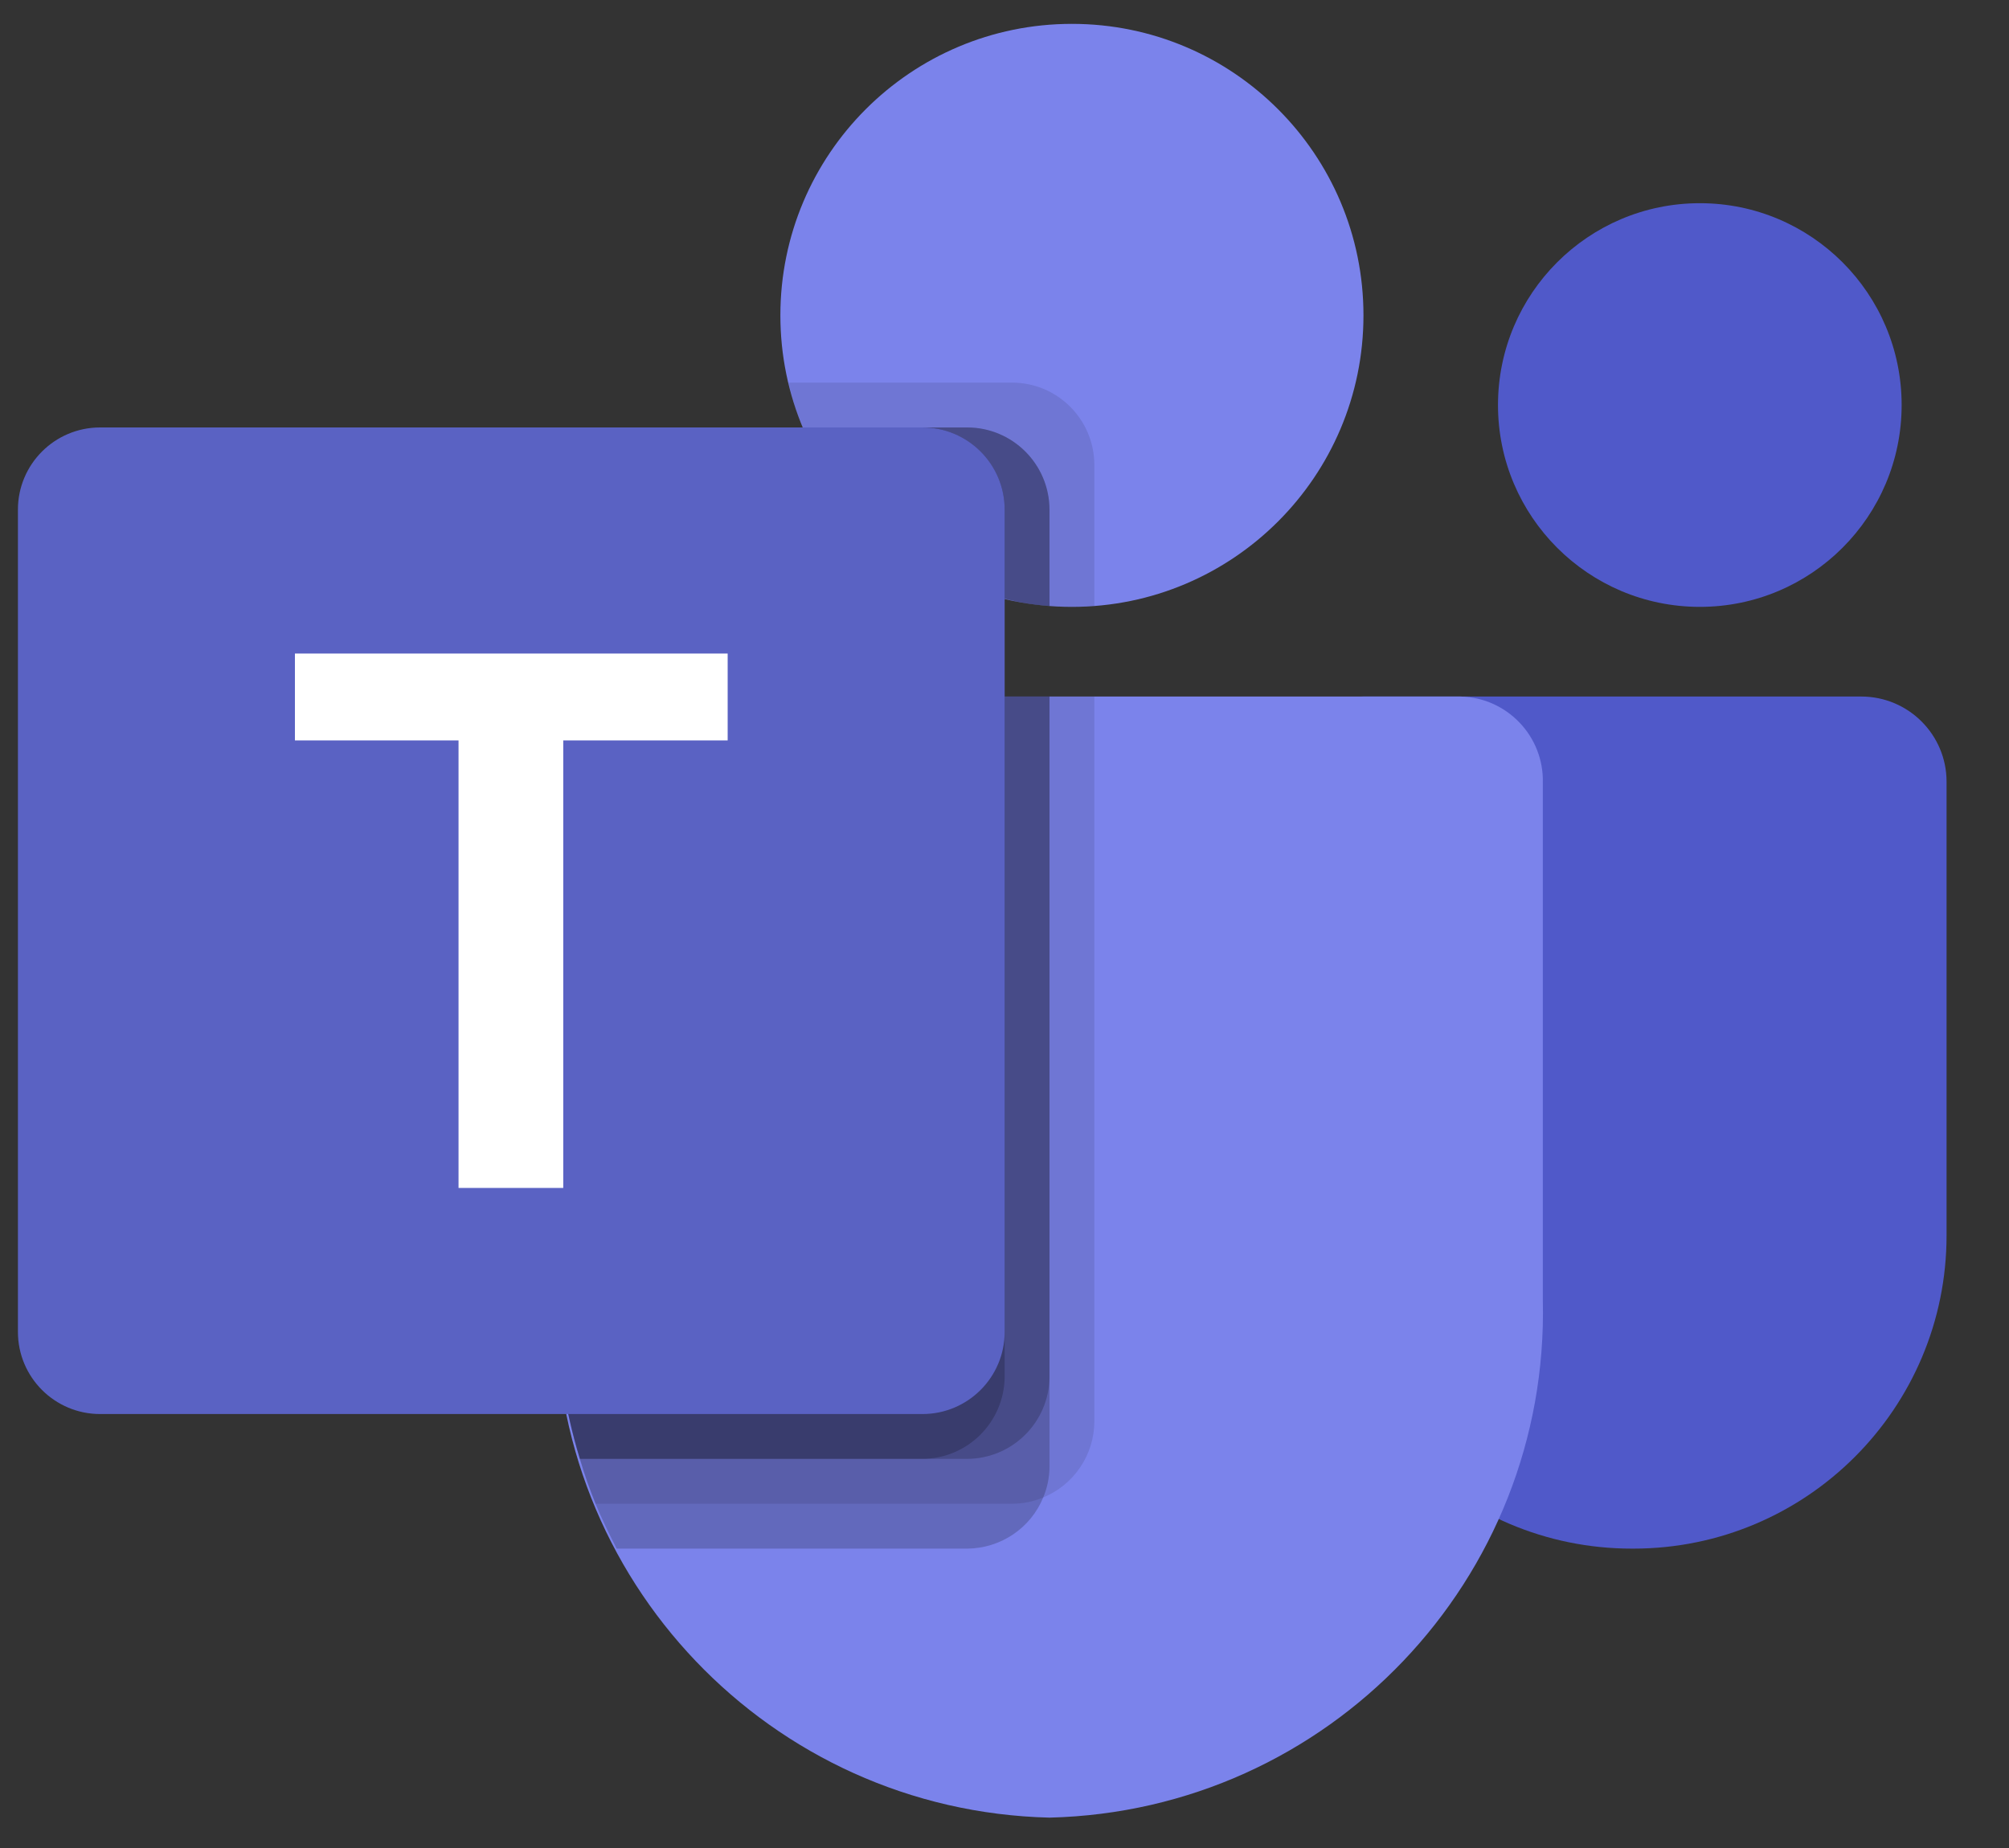 <svg width="25" height="23" viewBox="0 0 25 23" fill="none" xmlns="http://www.w3.org/2000/svg">
<rect x="0" y="0" width="25" height="23" fill="#333333" stroke="none"/>
<g id="Teams" clip-path="url(#clip0_832_14950)">
<path id="Vector" d="M16.963 8.669H23.162C23.748 8.669 24.223 9.144 24.223 9.729V15.376C24.223 17.529 22.478 19.274 20.325 19.274H20.307C18.154 19.274 16.409 17.529 16.409 15.377V9.223C16.409 9.15 16.423 9.078 16.451 9.011C16.479 8.944 16.52 8.883 16.571 8.831C16.622 8.78 16.684 8.739 16.751 8.711C16.818 8.683 16.89 8.669 16.963 8.669Z" fill="#5059C9"/>
<path id="Vector_2" d="M21.153 7.553C22.54 7.553 23.664 6.428 23.664 5.041C23.664 3.654 22.54 2.529 21.153 2.529C19.766 2.529 18.641 3.654 18.641 5.041C18.641 6.428 19.766 7.553 21.153 7.553Z" fill="#5059C9"/>
<path id="Vector_3" d="M13.339 7.553C15.342 7.553 16.967 5.928 16.967 3.925C16.967 1.921 15.342 0.297 13.339 0.297C11.335 0.297 9.711 1.921 9.711 3.925C9.711 5.928 11.335 7.553 13.339 7.553Z" fill="#7B83EB"/>
<path id="Vector_4" d="M18.176 8.669H7.943C7.365 8.683 6.907 9.164 6.92 9.742V16.183C6.839 19.655 9.587 22.538 13.06 22.622C16.532 22.538 19.28 19.655 19.199 16.183V9.742C19.213 9.164 18.755 8.683 18.176 8.669Z" fill="#7B83EB"/>
<path id="Vector_5" opacity="0.1" d="M13.618 8.669V17.694C13.617 17.896 13.556 18.094 13.442 18.262C13.329 18.43 13.169 18.56 12.982 18.637C12.86 18.689 12.729 18.715 12.597 18.715H7.411C7.339 18.531 7.272 18.347 7.216 18.157C7.021 17.517 6.921 16.851 6.92 16.181V9.741C6.907 9.163 7.364 8.683 7.942 8.669H13.618L13.618 8.669Z" fill="black"/>
<path id="Vector_6" opacity="0.2" d="M13.06 8.669V18.252C13.06 18.384 13.033 18.515 12.982 18.637C12.905 18.825 12.774 18.985 12.606 19.098C12.438 19.211 12.241 19.272 12.038 19.274H7.674C7.579 19.089 7.489 18.905 7.411 18.715C7.336 18.533 7.271 18.347 7.216 18.157C7.021 17.517 6.921 16.851 6.92 16.181V9.741C6.907 9.163 7.364 8.683 7.942 8.669H13.06L13.06 8.669Z" fill="black"/>
<path id="Vector_7" opacity="0.2" d="M13.06 8.669V17.136C13.056 17.698 12.601 18.153 12.038 18.157H7.216C7.021 17.517 6.921 16.851 6.92 16.181V9.741C6.907 9.163 7.364 8.683 7.942 8.669L13.06 8.669Z" fill="black"/>
<path id="Vector_8" opacity="0.2" d="M12.502 8.669V17.136C12.497 17.698 12.043 18.153 11.48 18.157H7.216C7.021 17.517 6.921 16.851 6.92 16.181V9.741C6.907 9.163 7.364 8.683 7.942 8.669L12.502 8.669Z" fill="black"/>
<path id="Vector_9" opacity="0.1" d="M13.618 5.784V7.542C13.523 7.547 13.434 7.553 13.339 7.553C13.244 7.553 13.155 7.547 13.06 7.542C12.871 7.529 12.685 7.499 12.502 7.452C11.945 7.321 11.427 7.059 10.99 6.688C10.553 6.317 10.211 5.849 9.99 5.32C9.913 5.14 9.853 4.953 9.812 4.762H12.597C13.16 4.764 13.616 5.22 13.618 5.784Z" fill="black"/>
<path id="Vector_10" opacity="0.2" d="M13.06 6.342V7.542C12.871 7.529 12.685 7.499 12.502 7.452C11.945 7.32 11.427 7.058 10.99 6.688C10.553 6.317 10.211 5.849 9.99 5.32H12.039C12.602 5.322 13.058 5.778 13.06 6.342Z" fill="black"/>
<path id="Vector_11" opacity="0.2" d="M13.06 6.342V7.542C12.871 7.529 12.685 7.499 12.502 7.452C11.945 7.32 11.427 7.058 10.99 6.688C10.553 6.317 10.211 5.849 9.99 5.32H12.039C12.602 5.322 13.058 5.778 13.06 6.342Z" fill="black"/>
<path id="Vector_12" opacity="0.2" d="M12.502 6.342V7.452C11.945 7.321 11.427 7.059 10.99 6.688C10.553 6.317 10.211 5.849 9.99 5.32H11.48C12.044 5.322 12.5 5.779 12.502 6.342Z" fill="black"/>
<path id="Vector_13" d="M1.246 5.32H11.479C12.044 5.32 12.502 5.778 12.502 6.343V16.576C12.502 17.141 12.044 17.599 11.479 17.599H1.246C0.681 17.599 0.223 17.141 0.223 16.576V6.343C0.223 5.778 0.681 5.32 1.246 5.32Z" fill="url(#paint0_linear_832_14950)"/>
<path id="Vector_14" d="M9.055 9.215H7.009V14.785H5.706V9.215H3.67V8.134H9.055V9.215Z" fill="white"/>
</g>
<defs>
<linearGradient id="paint0_linear_832_14950" x1="213.535" y1="-74.618" x2="1014.83" y2="1313.17" gradientUnits="userSpaceOnUse">
<stop stop-color="#5A62C3"/>
<stop offset="0.5" stop-color="#4D55BD"/>
<stop offset="1" stop-color="#3940AB"/>
</linearGradient>
<clipPath id="clip0_832_14950">
<rect width="24" height="22.406" fill="white" transform="translate(0.223 0.297)"/>
</clipPath>
</defs>
</svg>
